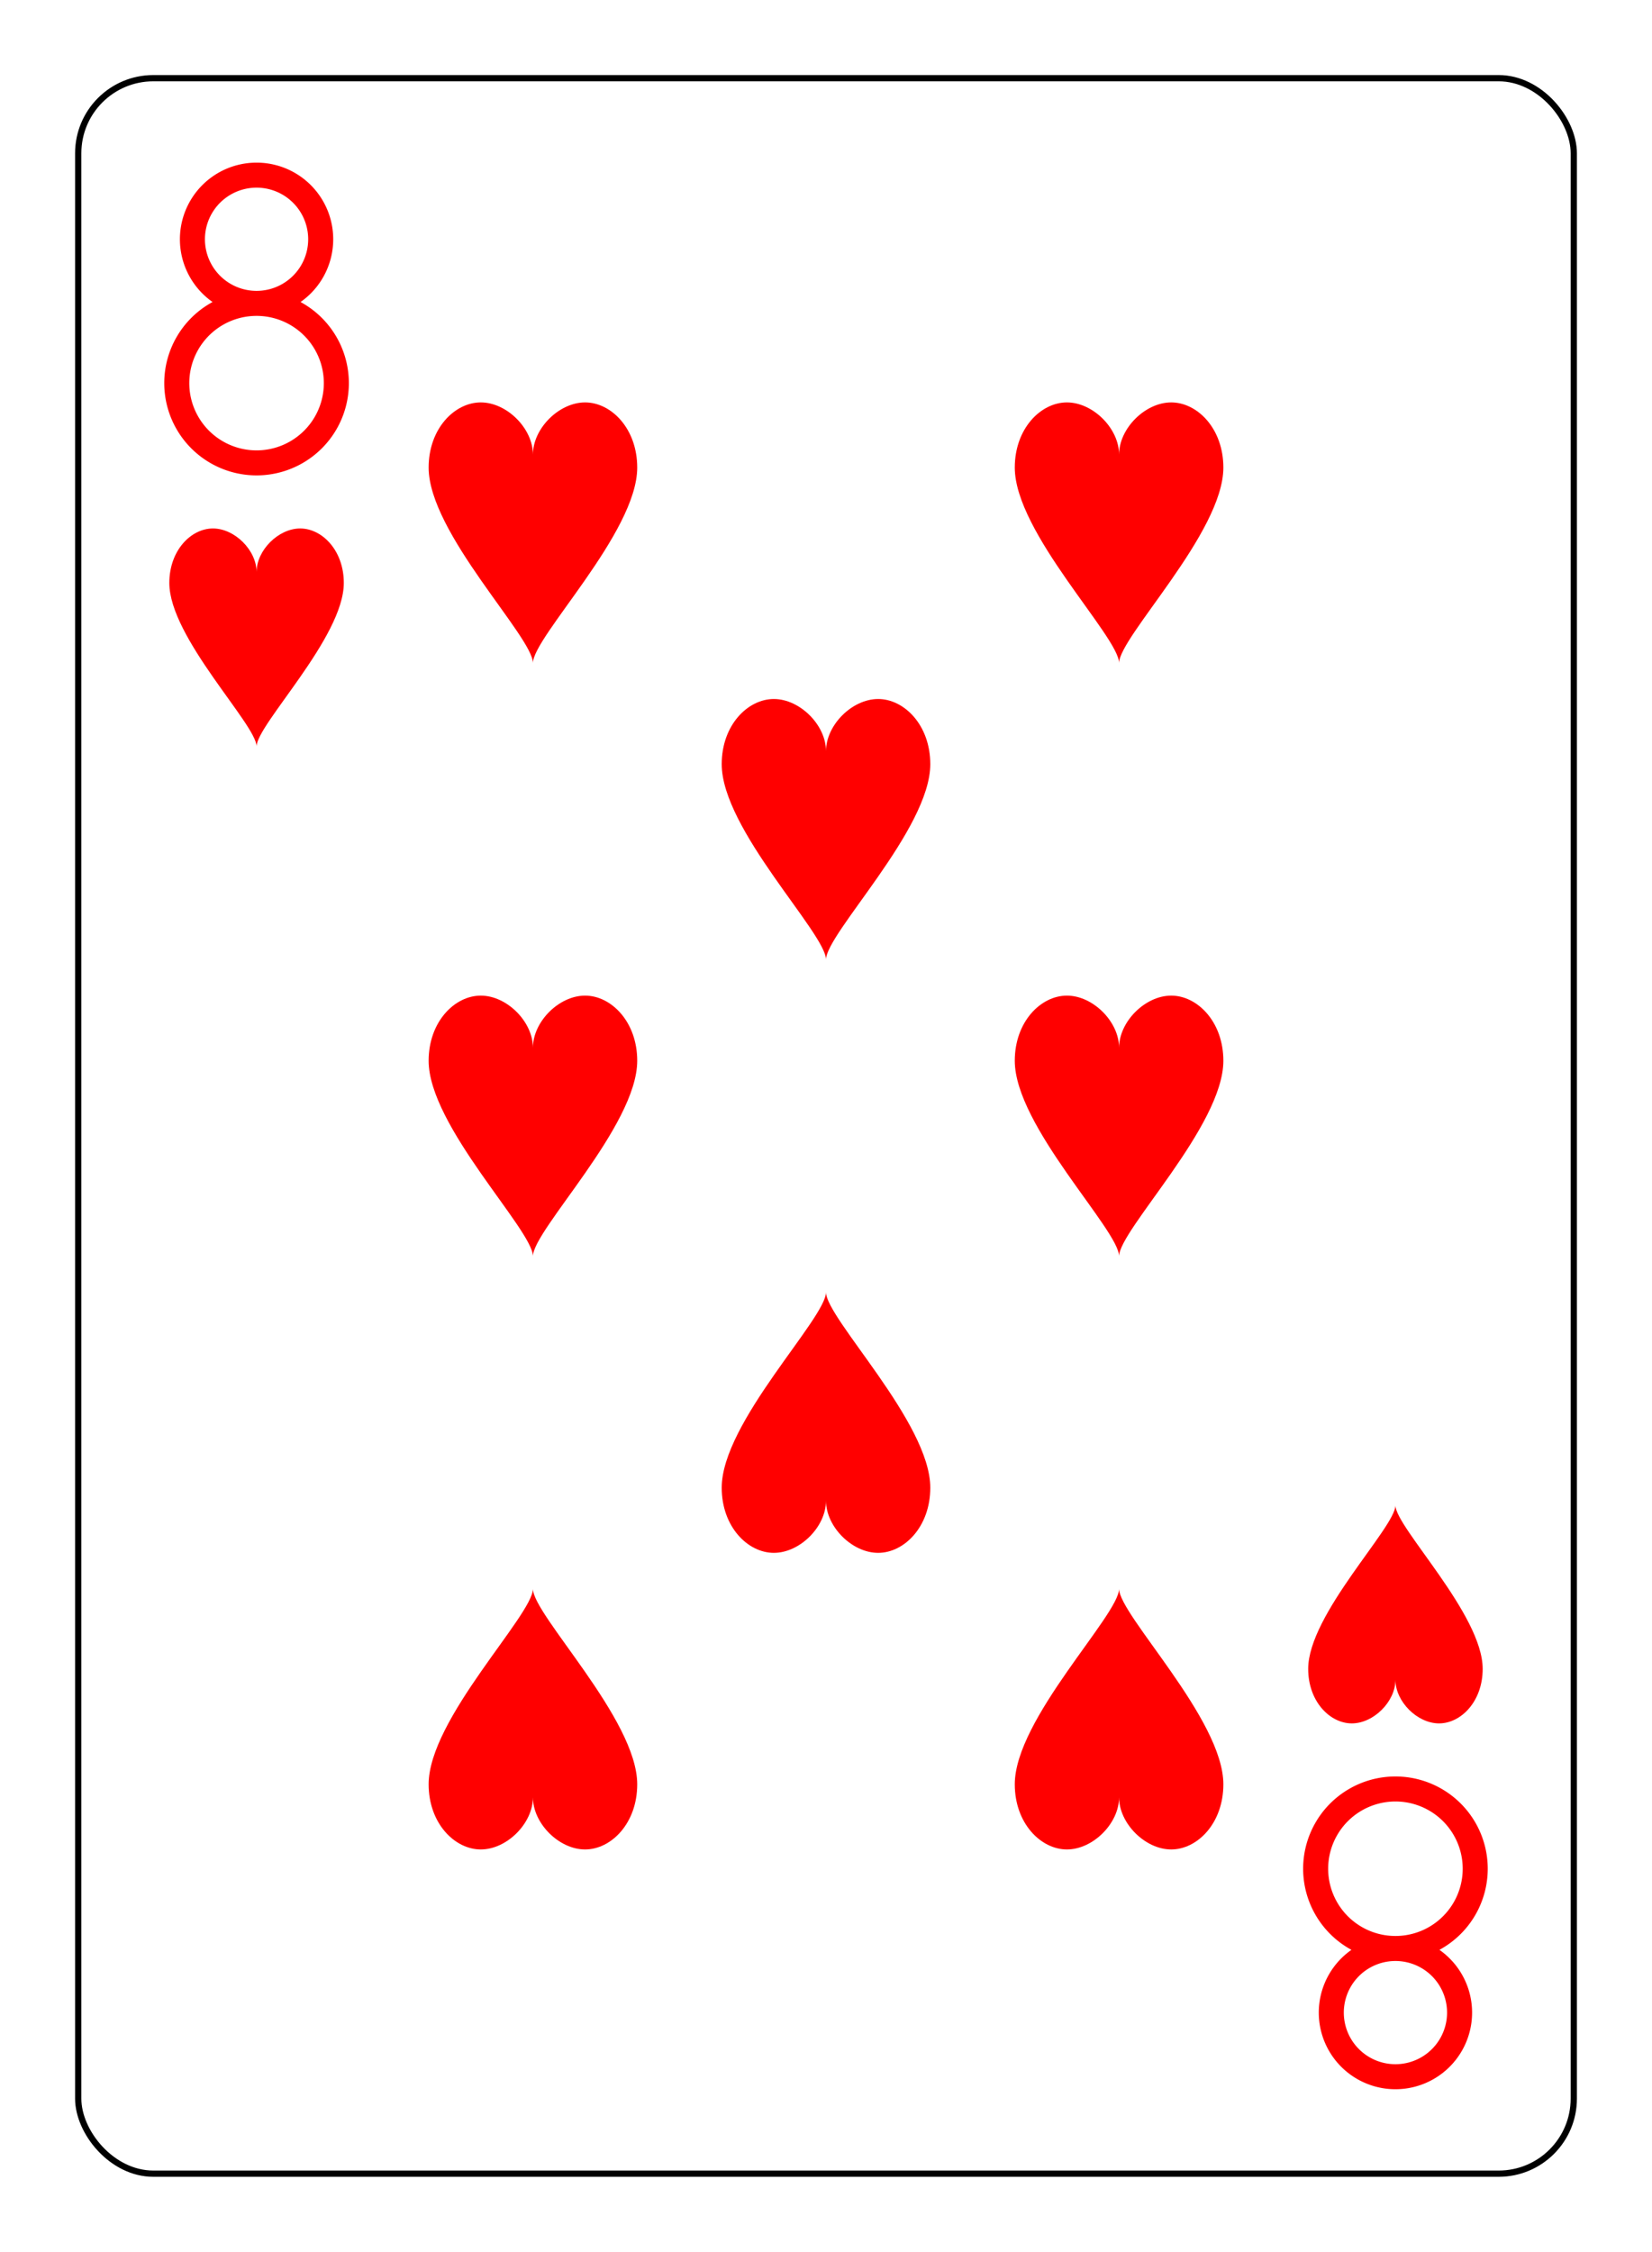<?xml version="1.0" encoding="UTF-8" standalone="no"?>
<svg xmlns="http://www.w3.org/2000/svg" xmlns:xlink="http://www.w3.org/1999/xlink" class="card" face="8H" height="94mm" preserveAspectRatio="none" viewBox="-132 -180 264 360" width="69mm"><defs><symbol id="SH8" viewBox="-600 -600 1200 1200" preserveAspectRatio="xMinYMid"><path d="M0 -300C0 -400 100 -500 200 -500C300 -500 400 -400 400 -250C400 0 0 400 0 500C0 400 -400 0 -400 -250C-400 -400 -300 -500 -200 -500C-100 -500 0 -400 -0 -300Z" fill="red"></path></symbol><symbol id="VH8" viewBox="-500 -500 1000 1000" preserveAspectRatio="xMinYMid"><path d="M-1 -50A205 205 0 1 1 1 -50L-1 -50A255 255 0 1 0 1 -50Z" stroke="red" stroke-width="80" stroke-linecap="square" stroke-miterlimit="1.5" fill="none"></path></symbol></defs><rect x="-240" y="-336" width="480" height="672" fill="white"></rect><rect width="239" height="335" x="-119.5" y="-167.5" rx="12" ry="12" fill="white" stroke="black"></rect><use xlink:href="#VH8" height="50" width="50" x="-116" y="-154"></use><use xlink:href="#SH8" height="41.827" width="41.827" x="-111.913" y="-99"></use><use xlink:href="#SH8" height="50" width="50" x="-71.834" y="-119.834"></use><use xlink:href="#SH8" height="50" width="50" x="21.834" y="-119.834"></use><use xlink:href="#SH8" height="50" width="50" x="-25" y="-72.417"></use><use xlink:href="#SH8" height="50" width="50" x="-71.834" y="-25"></use><use xlink:href="#SH8" height="50" width="50" x="21.834" y="-25"></use><g transform="rotate(180)"><use xlink:href="#VH8" height="50" width="50" x="-116" y="-154"></use><use xlink:href="#SH8" height="41.827" width="41.827" x="-111.913" y="-99"></use><use xlink:href="#SH8" height="50" width="50" x="-71.834" y="-119.834"></use><use xlink:href="#SH8" height="50" width="50" x="21.834" y="-119.834"></use><use xlink:href="#SH8" height="50" width="50" x="-25" y="-72.417"></use></g></svg>